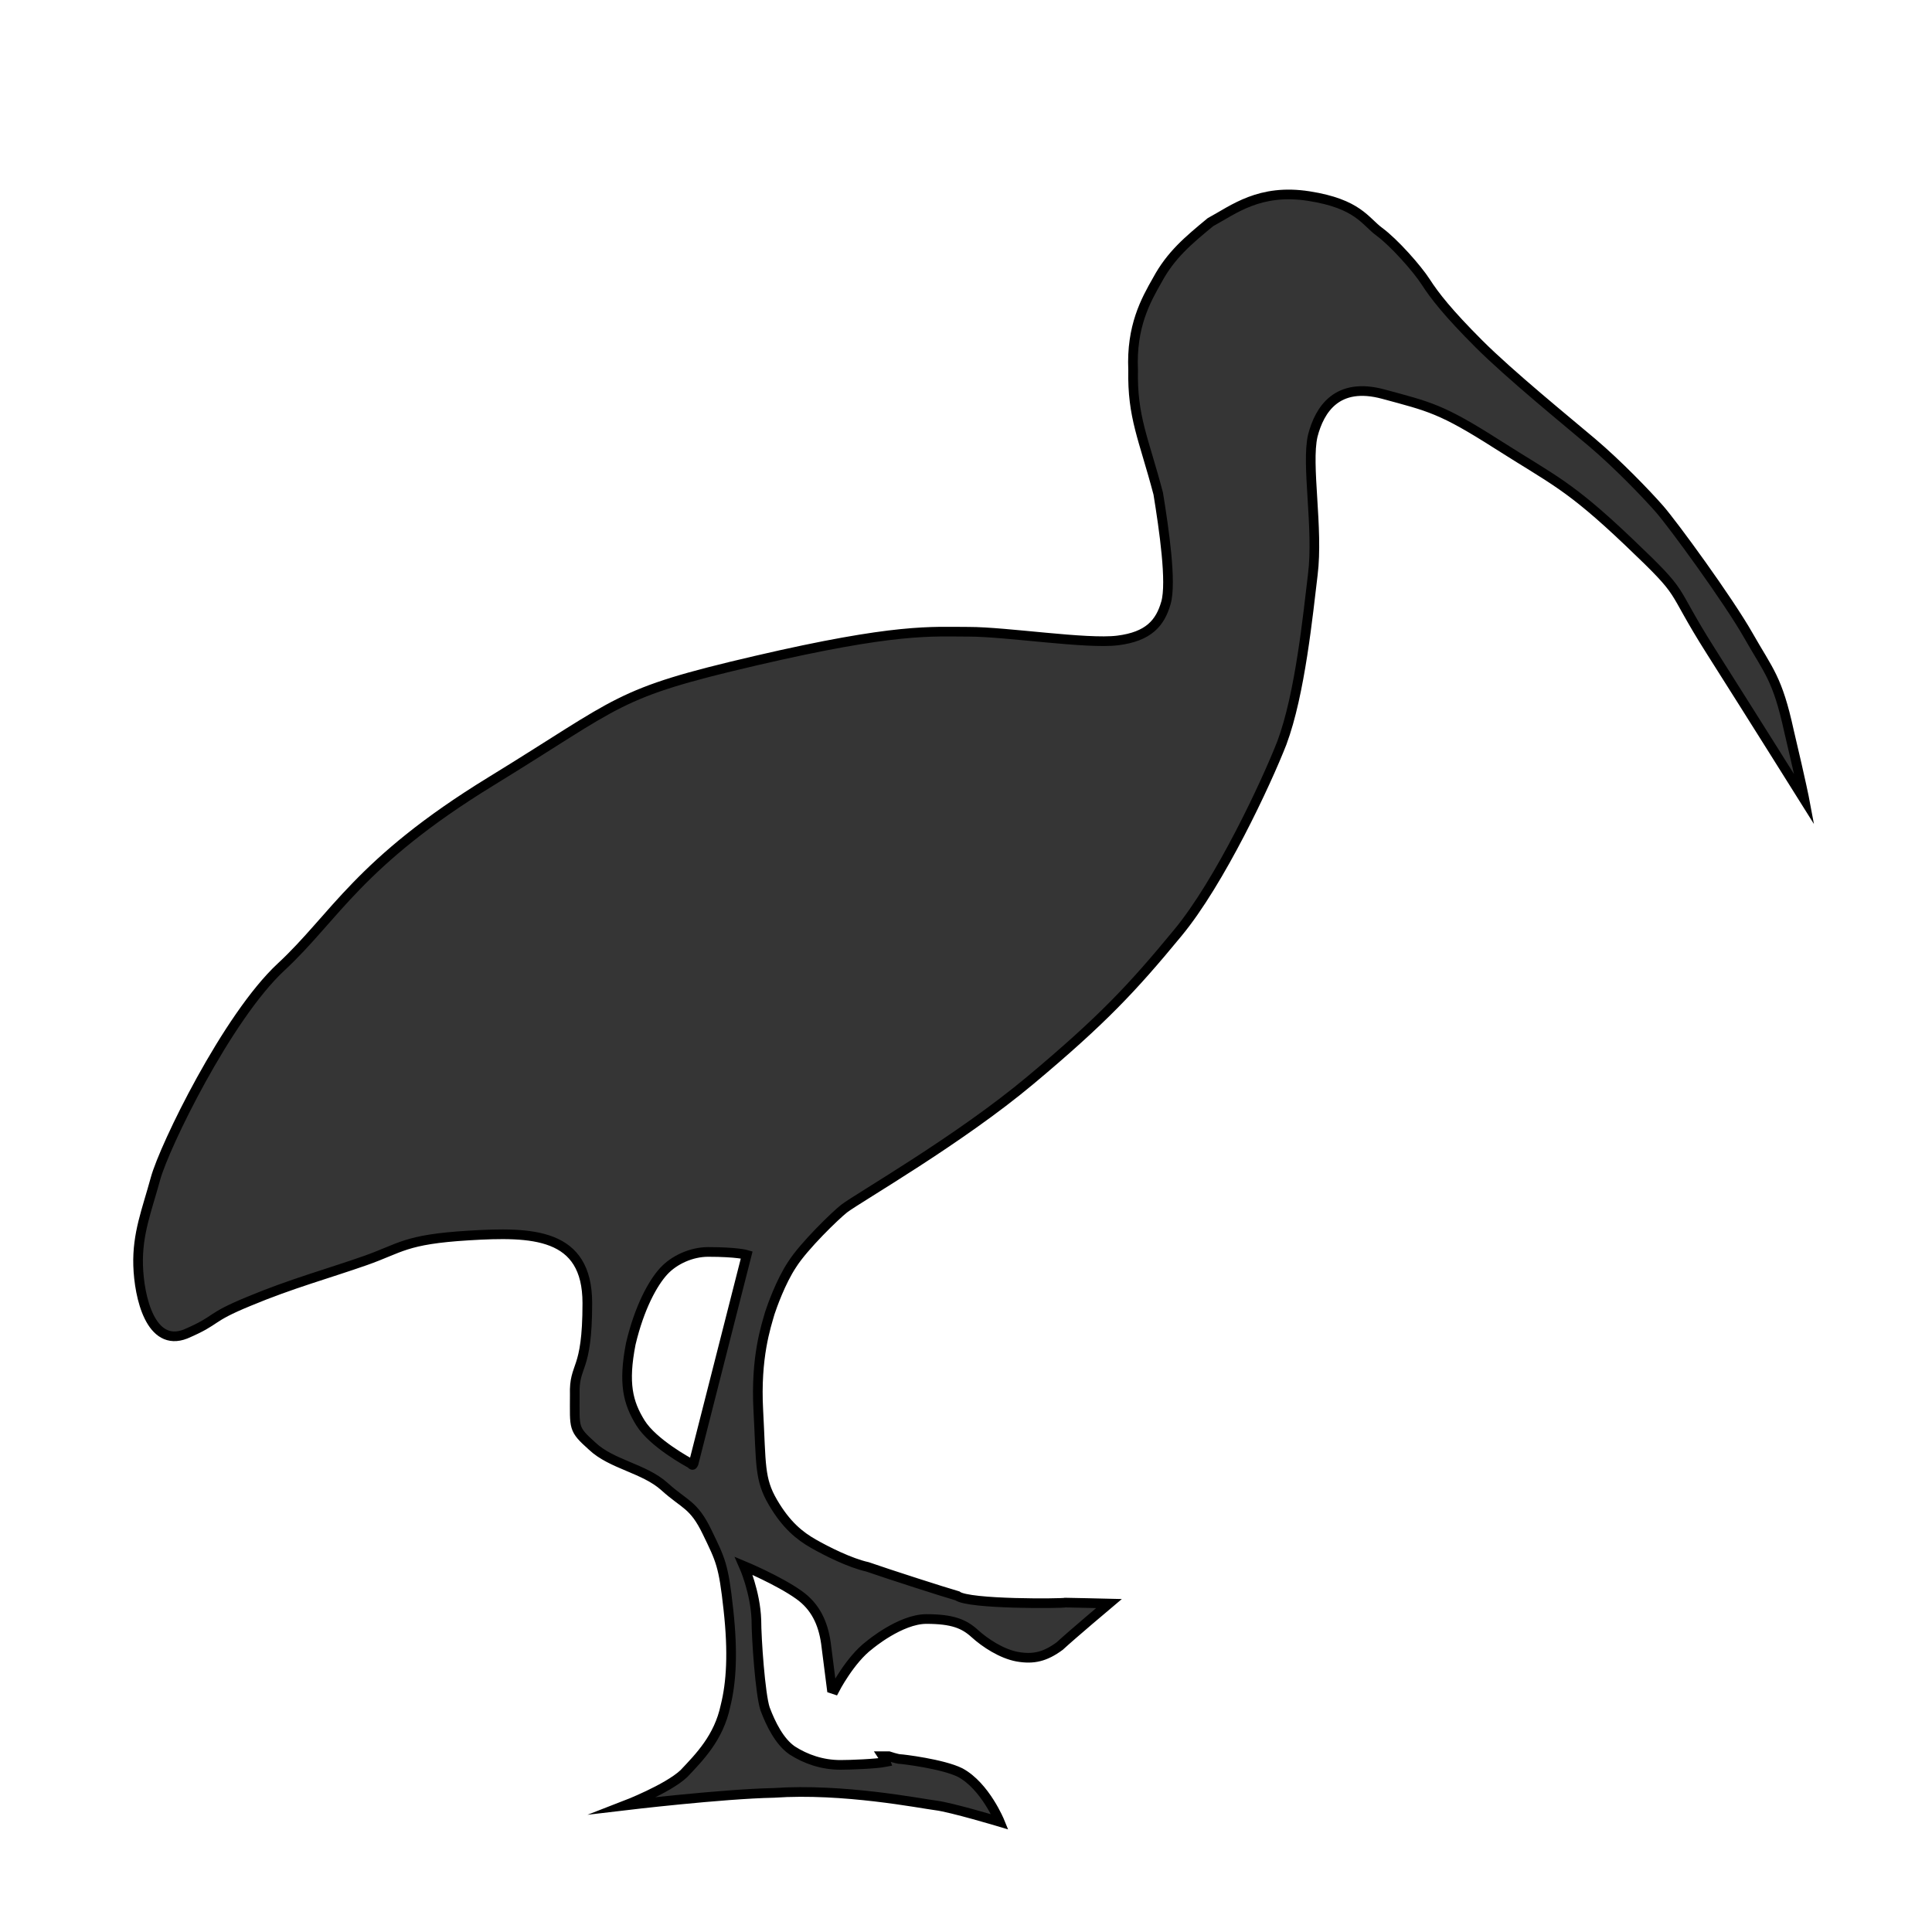<svg xmlns="http://www.w3.org/2000/svg" viewBox="0 0 200 200"><style>.st0{display:none}.st1{display:inline;fill:#343434}.st2,.st3,.st4{display:inline;fill:#fff}.st3,.st4{fill:#333}.st4{fill:#fdfdfd}.st5,.st6{fill:#353535;stroke:#000;stroke-miterlimit:10}.st6{fill:none}</style><g id="Laag_1" class="st0"><path id="XMLID_28_" class="st1" d="M2.9 190.2c0-59.6.1-119.2-.3-178.8 0-5.1 4.1-9.2 9.2-9.2 60.8.4 121.6.2 182.4.2 2.2 3.4 1.3 7.2 1.3 10.8.1 56.4-.2 112.8.3 169.1.1 7.3-5.8 13.2-13.1 13.1-56.4-.5-112.8-.2-169.1-.3 1.2 0-3 .1-6.5-.2-2.4-.2-4.2-2.2-4.2-4.7z"/><path id="XMLID_26_" class="st2" d="M91.9 181.8c3.6 1.2 8.5-.4 11.6 6.8-13.4-4.2-25.7-3.2-38.9-1.6 8.5-3.1 11.4-8.2 10.9-16.9-.5-8-1.6-14-9.6-17.7-3.8-1.7-8.2-3.5-6.3-10.2 3.1-10.9-1.5-15.8-13.1-14-7.1 1.1-13.9 4.6-21 6.6-3.4.9-7.4 5.7-9.8 2.5-2.1-2.9-1.9-8.7-.7-12.6 11-35.4 54.8-63.4 91.5-59.1 14 1.6 15.4.2 13.2-13.7-.5-3.2-1.8-6.2-2.4-9.3-1.4-9.1 2.4-16.9 9.7-20.8 7.8-4.3 15.2 0 20.3 7.2 7.7 11 20.7 16.8 27.8 28.5 1.4 2.7 0 2.9-2.2 2.5-7.9-7.1-16-13.8-25.9-18.1-7.3-3.1-12.1-1.4-11.4 7.2 2.8 36.5-18.9 57.7-46.6 74.9-10.7 6.6-11.6 17.5-10.4 27.9 1.1 9 11.9 10.3 19.3 13 3.5 1.3 7.5 1 12.2 1 1.4 0 2.9 0 4.5.1-4.9 3.7-6.8 8.8-13.8 3.2-4.5-3.6-11.2-.5-14.4 5.8-.6 0-4.5-3.1-3.3 2.4.4 1.7-1-1.8-.2-1.3.7.5 1.2 5.6 2.3 5.8 1.9.3 3.9-.2 6.7-.1z"/><path id="XMLID_25_" class="st3" d="M91.7 182.4c-18.1 2.7-10.8-12.8-14.7-20.3 3.8 1.8 5.9 2.7 7 4.2.2.2.4.5.5.8.1.1.2.3.2.5.7 1.6 1 3.9 1.4 7.9-3.2 6.3 4.7 3.8 5.6 6.9z"/><path id="XMLID_24_" class="st4" d="M172.7 60.5c.7-.8 1.4-1.6 2.2-2.5 8.3 10.1 8.3 10.1 11.8 24.7-6-9.4-10-15.8-14-22.2z"/><path id="XMLID_23_" class="st3" d="M71.7 151.7c-6.2-3.3-8.4-6.9-5.9-14.4 2-6.1 4.2-8.4 11.4-7.1-1.8 7.1-3.6 14.2-5.5 21.5z"/></g><g id="Laag_2"><path id="XMLID_4_" class="st5" d="M71.5 151.5c-.2-.1-3.9-2.1-5.2-4.2s-1.8-4.1-1-8.2c.9-3.8 2.3-6.3 3.4-7.5 1.1-1.2 2.9-2 4.6-2 3 0 4 .3 4 .3l-5.5 21.6c-.1.2-.1.2-.3 0zm-10.2-1.8c2 1.9 5.4 2.3 7.5 4.2s3 1.8 4.4 4.7 1.7 3.4 2.2 8c.5 4.5.3 7.6-.3 10-.7 3.3-2.7 5.3-4.3 7-1.7 1.6-6.1 3.3-6.1 3.3s10.1-1.2 15.4-1.3c7.2-.5 15.2 1.1 16.8 1.3 1.6.2 6.6 1.7 6.6 1.7s-1.5-3.7-4.1-5.1c-1.8-.9-6-1.4-6.2-1.4-.3 0-1.2-.3-1.2-.3h-.6s.2.3.3.6c-1 .2-3.7.3-4.7.3-1.9 0-3.6-.6-5-1.5-1.3-.9-2.2-2.7-2.8-4.3-.5-1.5-.9-7.3-.9-9.2-.1-2.9-1.3-5.6-1.3-5.6s3.6 1.5 5.7 3c1.7 1.2 2.5 2.9 2.8 5 .3 2.3.6 4.7.6 4.7l.3.1s1.6-3.1 3.6-4.6c0 0 3.2-2.7 5.9-2.7s3.9.5 5 1.5 2.8 2.1 4.4 2.4c1.7.3 2.9 0 4.4-1.1 1.3-1.2 5.1-4.4 5.1-4.4s-4.1-.1-4.5-.1c-.3.1-10 .2-11.2-.7-1.4-.4-7-2.2-9.3-3-1.8-.4-4.2-1.6-5.6-2.4s-2.8-1.9-4.2-4.3-1.2-3.9-1.5-9.5c-.3-5.5.8-8.7 1.2-10.1.2-.6 1.1-3.2 2.3-5 1.2-1.9 4.5-5.1 5.4-5.8 1.6-1.2 11.9-7.1 19.3-13.3 7.4-6.2 10.5-9.5 15.2-15.2 4.4-5.3 9.2-15.6 10.8-19.7 1.9-5.1 2.7-13.3 3.2-17.4.6-4.8-.7-11.4 0-14.4.7-2.7 2.5-5.6 7.3-4.3 4.8 1.3 6 1.5 11.8 5.2s7.4 4.2 13.6 10.1 4 4.2 8.5 11.3c4.5 7.1 9.7 15.4 9.7 15.4s-.3-1.6-1.6-7.1c-1.2-5.5-2.1-6.2-4.2-9.9s-7.8-11.5-9.2-13.1-4.4-4.7-7-6.9c-2.6-2.2-8.5-7-11.7-10.2-3.2-3.2-4.6-5-5.5-6.4-.9-1.4-3.3-4.1-4.8-5.2s-2.2-2.9-7.3-3.7c-5.1-.8-7.8 1.4-10.2 2.7-2.3 1.9-4.1 3.4-5.5 6-1.2 2.1-2.7 4.8-2.5 9.3-.1 4.9 1.1 7.1 2.6 12.8.6 3.7 1.4 9.2.8 11.3-.6 2.1-1.8 3.5-5 3.9-3.2.4-11.5-.9-15.4-.9-3.9 0-7.5-.4-22.1 3s-13.7 4.1-27.4 12.5-16.1 14-21.7 19.2-12.1 18.6-13 21.9c-.9 3.3-1.9 5.7-1.8 9 .1 3.3 1.3 8.5 4.9 7.1 3.5-1.5 2.2-1.6 6.6-3.4 4.3-1.8 8.3-2.9 12-4.2 3.7-1.3 4.1-2.2 10.7-2.6s12.3-.3 12.3 7-1.4 6.2-1.3 9.5c0 3.5-.2 3.5 1.8 5.3z"/></g></svg>